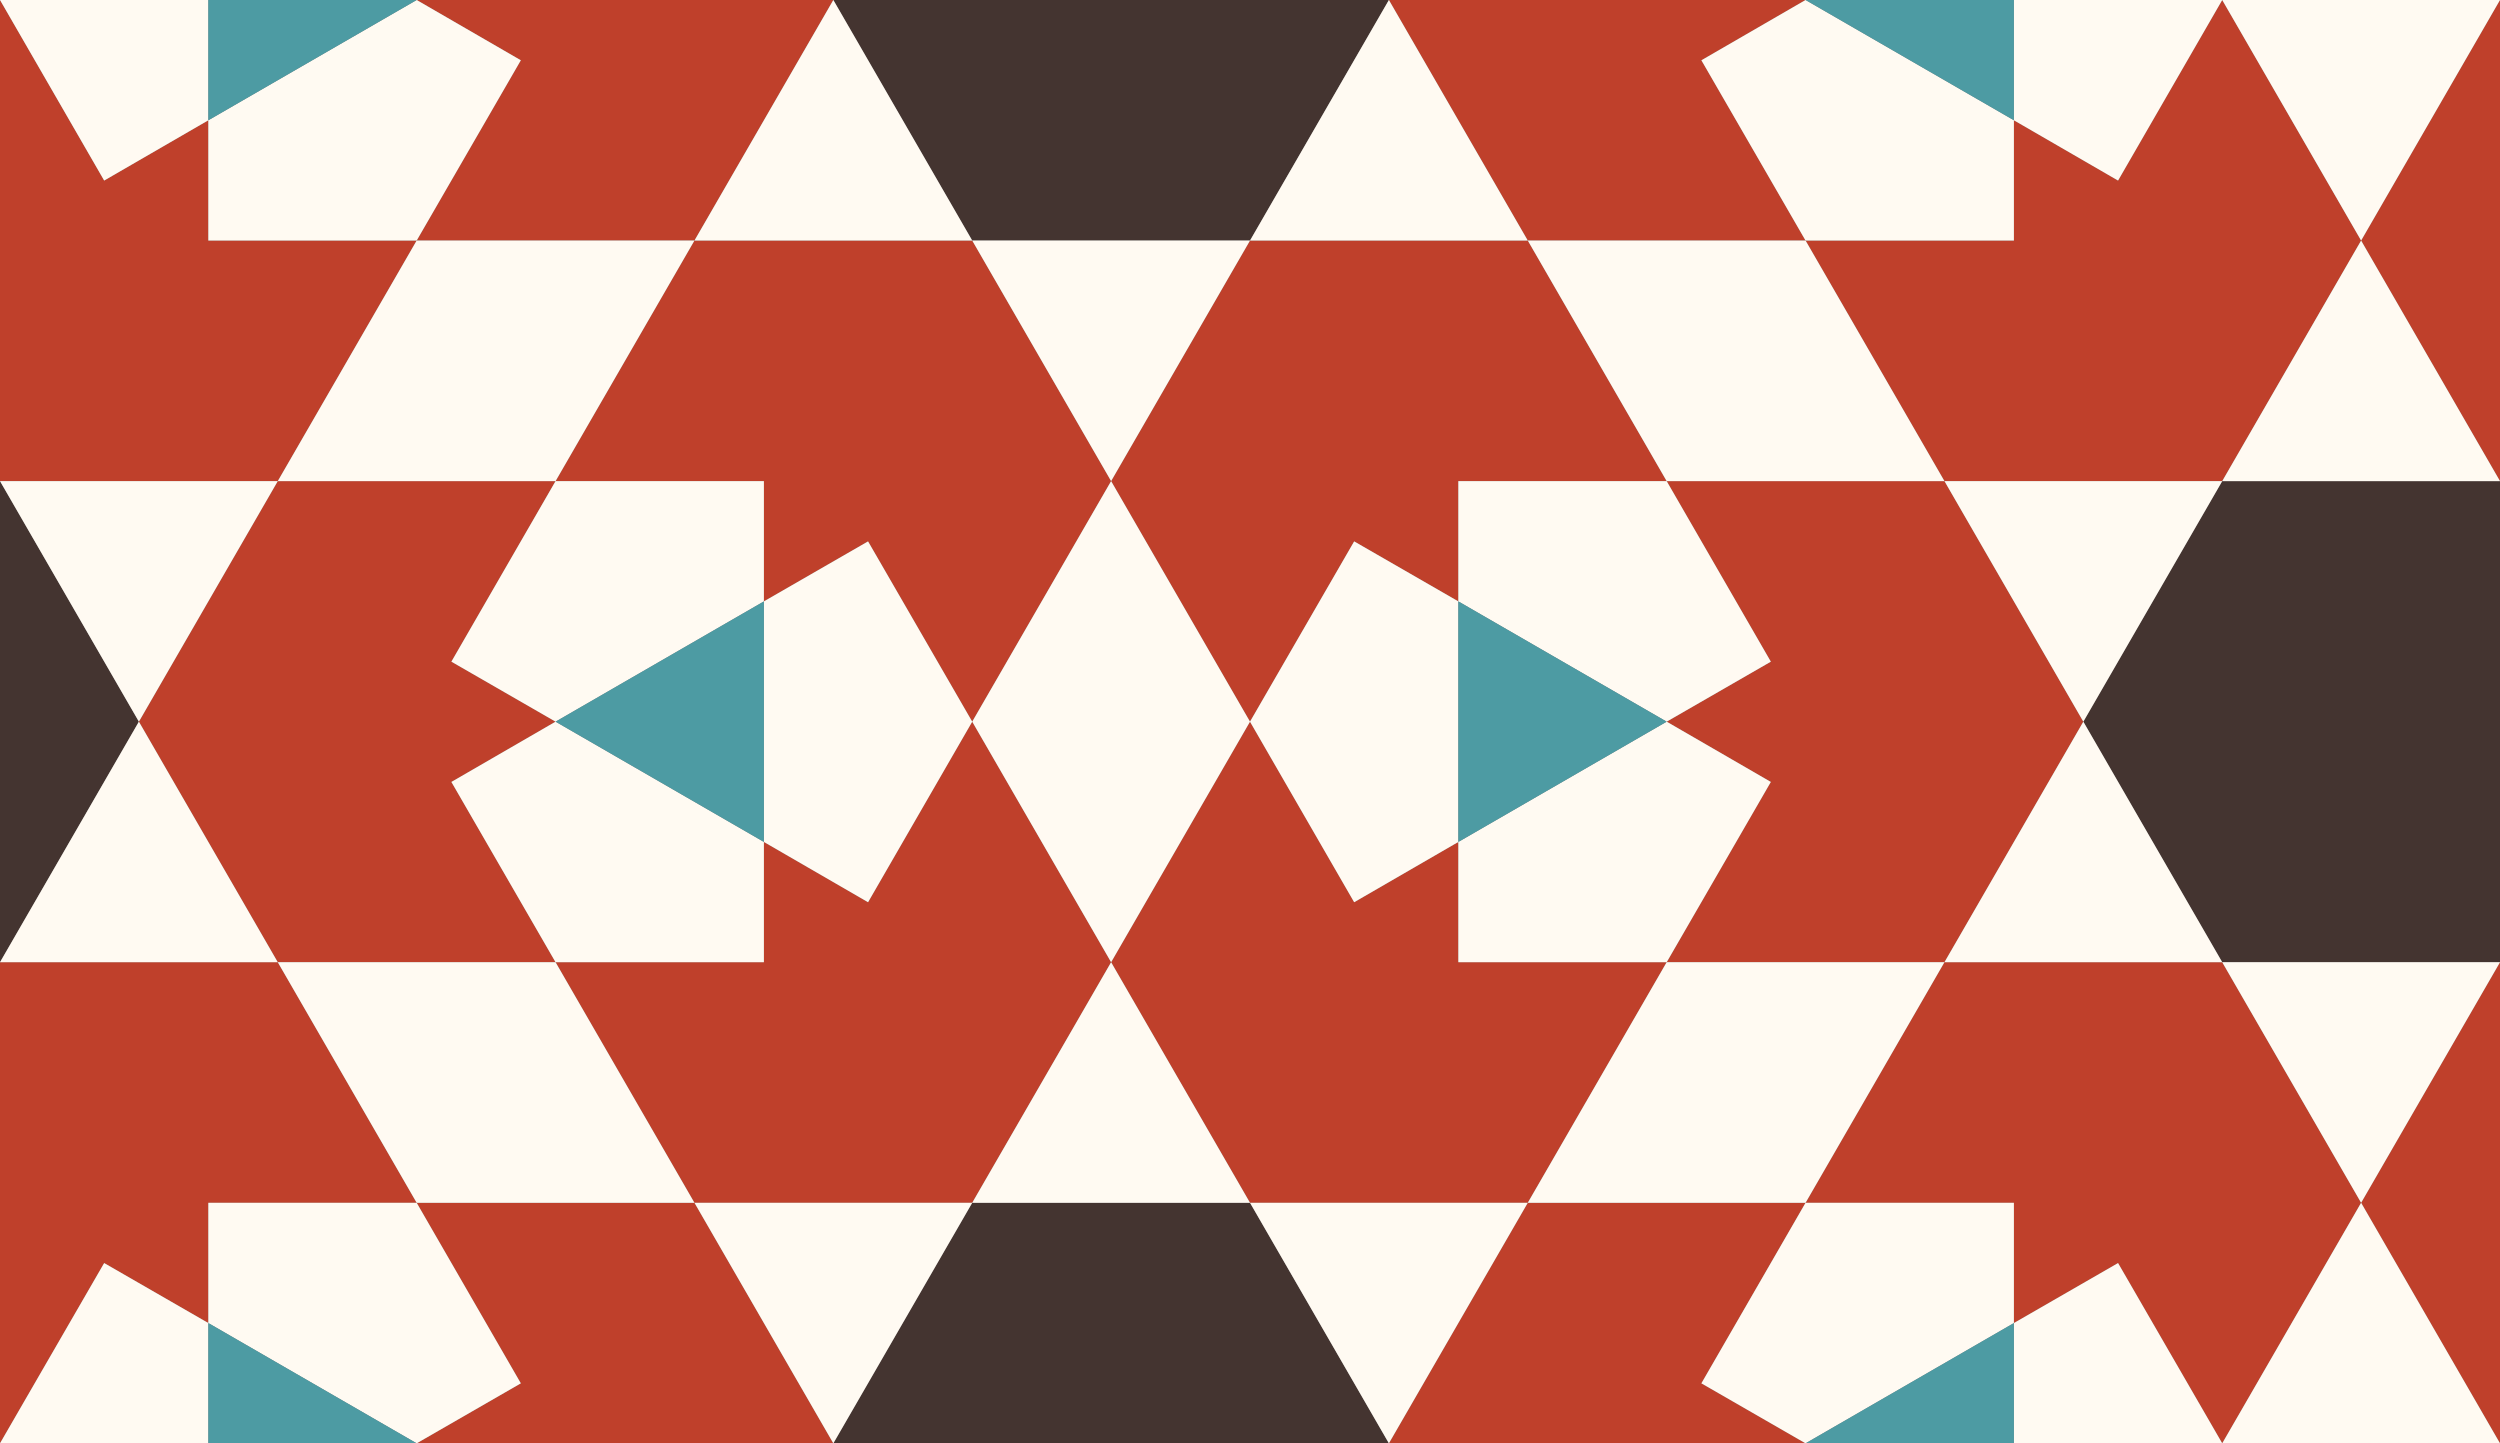 <svg xmlns="http://www.w3.org/2000/svg" width="900" height="519.6" viewBox="0 0 900 519.6">
  <rect x="0" y="0" width="900" height="519.6" fill="#808080" stroke="none"/>
  <style>
    :root { --black: #443430; --red: #BF402B; --gold: #CEA600; --turquois: #4D9BA3; --emerald: #216554; --blue: #262F66; --white: #FFFAF2; } .shape-1{fill:#443430} .shape-5{fill:#FFFAF2} .shape-2{fill:#BF402B} .shape-3{fill:#FFFAF2} .shape-4{fill:#4D9BA3} .shape-6{fill:#FFFAF2} .guides{ stroke: #4FFF4F; display: none;}
  </style>
  <g class="line" id="pattern">
    <path class="shape-1" d="M950 259.8l-50 86.6H800l-50-86.6 50-86.6h100l50 86.6zM-53 346.4H0l50-86.6-50-86.6h-57m507 433l50-86.6-50-86.6H350l-50 86.6 50 86.6h100zM350 86.6h100L500 0l-50-86.6H350L300 0l50 86.6z"/>
    <path class="shape-2" d="M0 173.2h100l50-86.6H75V43.3L37.5 65 0 0l-50 86.6zM0 346.4L-50 433l50 86.6 37.5-64.9L75 476.3V433h75l-50-86.6zM300 0l-50-86.6H150l37.5 65L150 0l37.5 21.7L150 86.6h100zM300 519.6L250 433H150l37.5 65-37.5 21.6 37.5 21.7-37.5 64.9h100zM350 433l50-86.6-50-86.6-37.5 65-37.5-21.7v43.3h-75l50 86.6z"/>
    <path class="shape-2" d="M350 86.6H250l-50 86.6h75v43.3l37.5-21.6 37.5 64.9 50-86.6zM450 433h100l50-86.6h-75v-43.3l-37.5 21.7-37.5-65-50 86.6zM450 86.6l-50 86.6 50 86.6 37.5-64.9 37.5 21.6v-43.3h75l-50-86.6zM50 259.8l50 86.6h100l-37.5-64.9 37.5-21.7-37.5-21.6 37.5-65H100z"/>
    <path class="shape-2" d="M500 0l50 86.6h100l-37.5-64.9L650 0l-37.5-21.7L650-86.6H550zM500 519.6l50 86.6h100l-37.5-64.9 37.5-21.7-37.5-21.6 37.5-65H550zM750 259.8l-50-86.6H600l37.5 65-37.5 21.6 37.5 21.7-37.5 64.9h100zM800 173.2l50-86.6L800 0l-37.5 65L725 43.3v43.3h-75l50 86.6zM800 346.4H700L650 433h75v43.3l37.5-21.6 37.5 64.9 50-86.6zM900 173.2h100l50-86.6h-75V43.3L937.5 65 900 0l-50 86.6zM900 346.4L850 433l50 86.6 37.5-64.9 37.5 21.6V433h75l-50-86.6z"/>
    <path class="shape-3" d="M150-86.6H75v43.3L150 0l37.5-21.6zM150 0L75 43.3v43.3h75l37.5-64.9zM150 433H75v43.3l75 43.3 37.5-21.6zM150 519.6l-75 43.3v43.3h75l37.5-64.9zM200 173.2l-37.5 65 37.5 21.6 75-43.3v-43.3zM200 259.8l-37.5 21.7 37.5 64.9h75v-43.3zM275 216.5v86.6l37.5 21.7 37.5-65-37.5-64.9zM525 216.5l-37.5-21.6-37.5 64.9 37.5 65 37.5-21.7zM600 173.2h-75v43.3l75 43.3 37.5-21.6zM600 259.8l-75 43.3v43.3h75l37.5-64.9zM650 433l-37.5 65 37.5 21.6 75-43.3V433zM650 519.6l-37.5 21.7 37.5 64.9h75v-43.3zM725-43.3v-43.3h-75l-37.5 65L650 0zM725 43.3L650 0l-37.5 21.7L650 86.6h75zM725 476.3v86.6l37.5 21.7 37.5-65-37.5-64.9zM75-43.3L37.5-65 0 0l37.5 65L75 43.3zM75 476.3l-37.5-21.6L0 519.6l37.5 65L75 562.9zM800 0l-37.5-65L725-43.3v86.6L762.5 65zM900 519.6l37.5 65 37.5-21.7v-86.6l-37.5-21.6zM975 43.3v-86.6L937.5-65 900 0l37.5 65z"/>
    <path class="shape-4" d="M200 259.8l75-43.3v86.6zM525 216.5l75 43.3-75 43.3zM650 519.6l75-43.3v86.6zM725-43.3v86.6L650 0zM75-43.3L150 0 75 43.3zM75 476.3l75 43.3-75 43.3z"/>
    <path class="shape-5" d="M-50 433l-50-86.6H0zM-50 86.6l50 86.6h-100zM100 346.4H0l50-86.6zM1000 173.2l-50 86.6-50-86.6zM1000 346.4H900l50-86.6zM250-86.6h100L300 0zM250 86.6L300 0l50 86.6zM250 433h100l-50 86.6zM250 606.2l50-86.6 50 86.6zM400 173.2l-50-86.6h100zM400 346.4l50 86.6H350zM550-86.6L500 0l-50-86.6zM550 433l-50 86.6-50-86.6zM550 86.6H450L500 0zM550 606.2H450l50-86.6zM700 173.2h100l-50 86.6zM700 346.4l50-86.6 50 86.6zM850 86.6l50 86.6H800zM850 433l-50-86.6h100zM100 173.2l-50 86.6-50-86.6z"/>
    <path class="shape-6" d="M-50 433l-50 86.6 50 86.6 50-86.6zM-50-86.6L-100 0l50 86.6L0 0zM250 86.6H150l-50 86.6h100zM400 173.2l-50 86.6 50 86.6 50-86.6zM550 433h100l50-86.6H600zM700 173.2l-50-86.6H550l50 86.6zM850 86.6L900 0l-50-86.6L800 0zM850 606.2l50-86.6-50-86.6-50 86.6zM100 346.4l50 86.6h100l-50-86.6z"/>
  </g>
  <g class="guides">
    <path d="M0-346.4L-700 866M100-346.4L-600 866M200-346.4L-500 866M300-346.4L-400 866M400-346.4L-300 866M500-346.4L-200 866M600-346.4L-100 866M700-346.4L0 866M800-346.4L100 866M900-346.4L200 866M1000-346.4L300 866M1100-346.4L400 866M1200-346.4L500 866M1300-346.4L600 866M1400-346.4L700 866M1500-346.4L800 866M1600-346.4L900 866M900-346.4L1600 866M800-346.4L1500 866M700-346.4L1400 866M600-346.4L1300 866M500-346.4L1200 866M400-346.4L1100 866M1000 866L300-346.4M200-346.4L900 866M100-346.4L800 866M0-346.4L700 866M-100-346.4L600 866M-200-346.4L500 866M-300-346.4L400 866M-400-346.4L300 866M-500-346.4L200 866M-600-346.4L100 866M-700-346.4L0 866M-350 259.8h1600M-300 173.2h1600M-250 86.6h1600M-200 0h1600M-150-86.6h1600M-100-173.2h1600M-50-259.8h1600M-400 346.4h1600M-450 433h1800M-500 519.6h1900M-550 606.2h2000M-601 692.8h2109.7M-650 779.4h2209M600 173.2v173.2l-150-86.6zM525 173.2v173.2M637.5 238.2l-150 86.6M487.5 194.9l150 86.6M650 86.6V-86.6L800 0zM725 86.6V-86.6M612.5 21.6l150-86.6M762.5 65l-150-86.7M650 606.2V433l150 86.6zM725 606.2V433M612.5 541.3l150-86.6M762.5 584.6l-150-86.6M200 173.2v173.2l150-86.6zM275 173.2v173.2M162.5 238.2l150 86.6M312.5 194.9l-150 86.6M150 606.2V433L0 519.6zM75 606.2V433M187.5 541.3l-150-86.6M37.5 584.6l150-86.6M150 86.6V-86.6L0 0zM75 86.6V-86.6M187.5 21.7L37.5-65M37.5 65l150-86.6"/>
  </g>
</svg>
